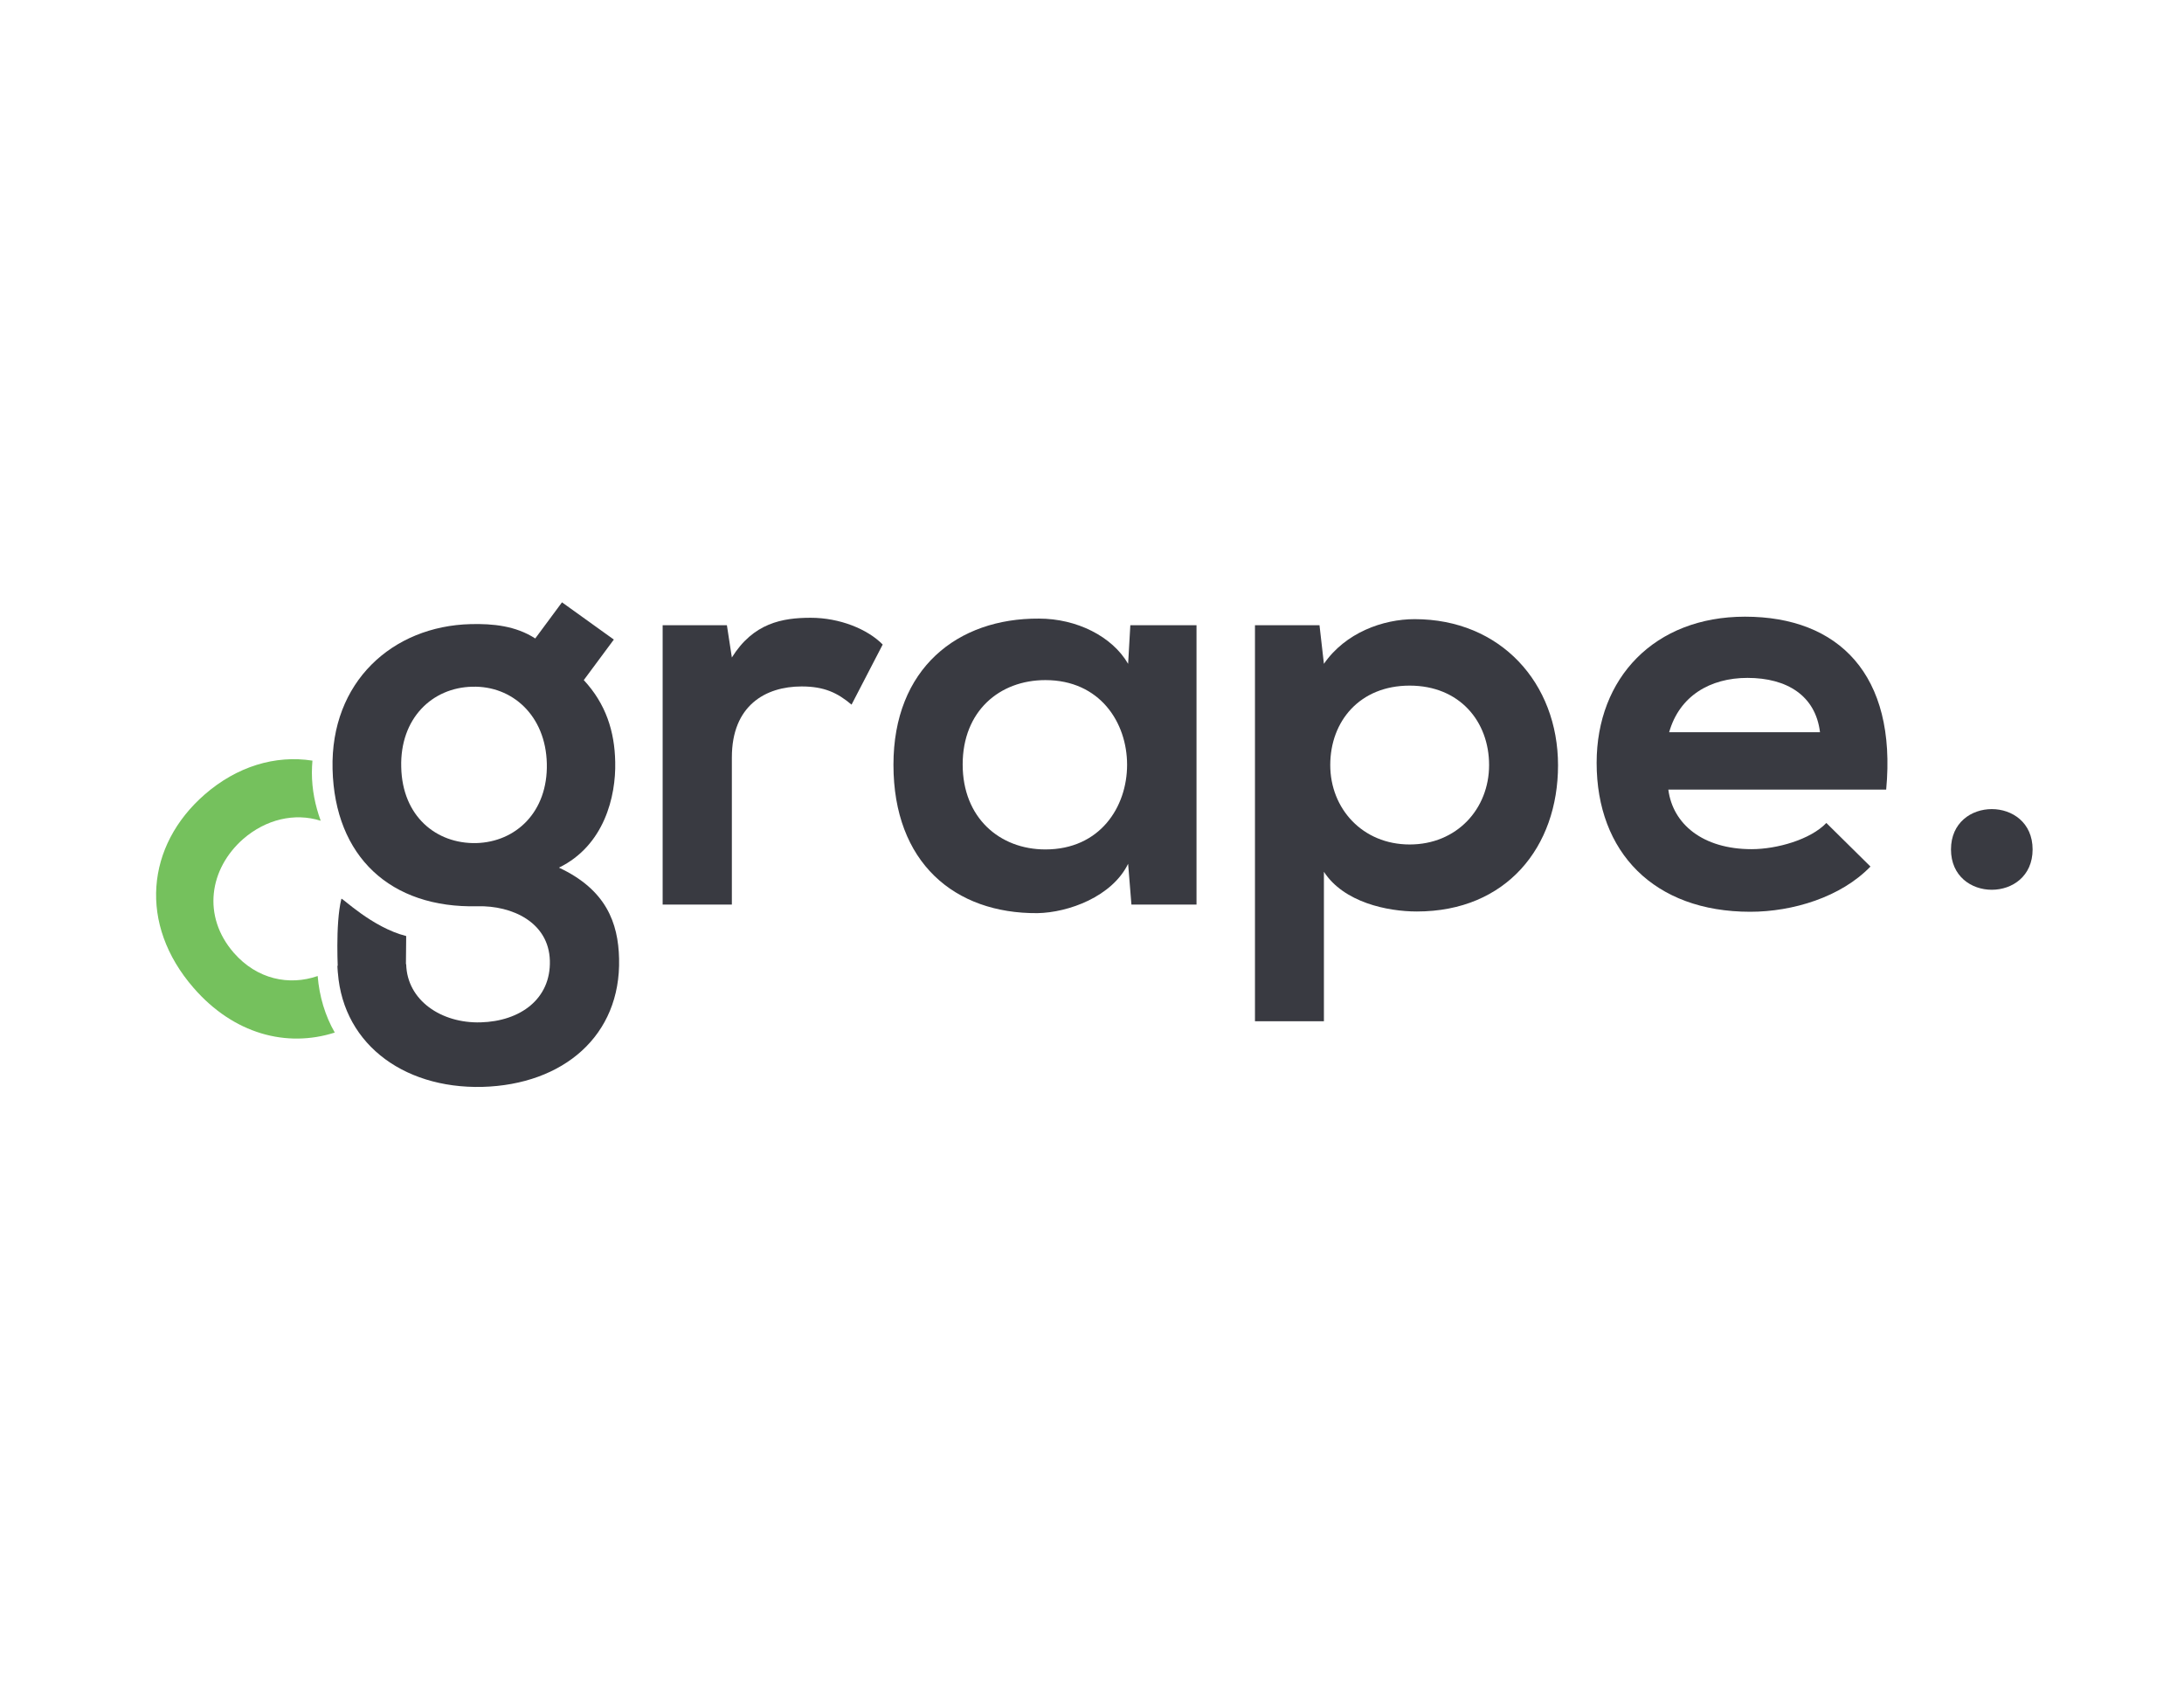 <?xml version="1.0" encoding="utf-8"?>
<!-- Generator: Adobe Illustrator 19.0.0, SVG Export Plug-In . SVG Version: 6.00 Build 0)  -->
<svg version="1.1" id="Layer_1" xmlns="http://www.w3.org/2000/svg" xmlns:xlink="http://www.w3.org/1999/xlink" x="0px" y="0px"
	 viewBox="0 0 792 612" style="enable-background:new 0 0 792 612;" xml:space="preserve">
<style type="text/css">
	.st0{fill:#393A41;}
	.st1{fill:#75C15D;}
</style>
<path id="XMLID_8_" class="st0" d="M737.1,308c0,19.5-29.6,19.5-29.6,0C707.5,288.5,737.1,288.5,737.1,308z"/>
<path id="XMLID_209_" class="st0" d="M203.8,218.4l18.8,13.5l-10.9,14.7c8,8.6,11.2,18.6,11.4,29.7c0.3,12.5-4,30.3-20.4,38.3
	c17.1,8,21.5,20,21.8,33c0.7,27.9-20.2,45.7-49.6,46.5c-29.4,0.7-51.8-16.6-52.5-43.9l24.9-0.6c0.3,13.1,12.7,21.5,27,21.1
	c14.4-0.4,25.5-8.5,25.1-22.4s-13.7-20-26.2-19.7c-31.6,0.8-51.8-18-52.6-49.7c-0.8-31.6,21.7-51.9,50.1-52.6
	c8-0.2,16.3,0.6,23.4,5.2L203.8,218.4z M145.5,278.2c0.4,17.7,12.6,27.8,27.2,27.5c14.4-0.4,26-11.3,25.6-28.8
	c-0.4-17.5-12.6-28.3-27-27.9C156.7,249.3,145,260.5,145.5,278.2z"/>
<path id="XMLID_207_" class="st0" d="M263.6,226.7l1.8,11.7c7.8-12.5,18.3-14.4,28.6-14.4c10.5,0,20.6,4.1,26.1,9.7l-11.3,21.8
	c-5.1-4.3-9.9-6.6-18.1-6.6c-13.2,0-25.3,7-25.3,25.7V328h-25.1V226.7H263.6z"/>
<path id="XMLID_204_" class="st0" d="M409.9,226.7h24V328h-23.6l-1.2-14.8c-5.8,11.9-21.6,17.7-32.9,17.9
	c-30,0.2-52.2-18.3-52.2-53.8c0-34.9,23.2-53.2,52.8-53c13.6,0,26.5,6.4,32.3,16.4L409.9,226.7z M349.1,277.2
	c0,19.3,13.4,30.8,30,30.8c39.5,0,39.5-61.4,0-61.4C362.4,246.6,349.1,257.9,349.1,277.2z"/>
<path id="XMLID_201_" class="st0" d="M455.1,370.3V226.7h23.4l1.6,14c7.8-11.3,21.4-16.2,32.9-16.2c31.2,0,52,23.2,52,53
	c0,29.6-18.7,53-51.2,53c-10.7,0-26.5-3.3-33.7-14.4v54.2H455.1z M540,277.4c0-15.8-10.7-28.8-28.8-28.8
	c-18.1,0-28.8,12.9-28.8,28.8c0,15.8,11.7,28.8,28.8,28.8C528.3,306.2,540,293.3,540,277.4z"/>
<path id="XMLID_176_" class="st0" d="M605,286.3c1.6,12.5,12.5,21.6,30.2,21.6c9.2,0,21.4-3.5,27.1-9.5l16,15.8
	c-10.7,11.1-28.2,16.4-43.6,16.4c-34.9,0-55.7-21.6-55.7-54c0-30.8,21-53,53.8-53c33.9,0,55.1,21,51.2,62.7H605z M660,265.5
	c-1.6-13.2-11.9-19.7-26.3-19.7c-13.6,0-24.7,6.6-28.4,19.7H660z"/>
<path id="XMLID_5_" class="st1" d="M113.3,275.8c-13.5-2.1-27.4,2.1-39.1,12.3c-21.2,18.5-24.1,47-4,70.1
	c14.5,16.7,33.7,21.8,51.2,16.2c-3.5-6.1-5.6-13.1-6.2-20.5c-10.4,3.6-22,1.2-30.4-8.4c-11.6-13.3-8.9-30.5,3.4-41.3
	c8.2-7.1,18.6-9.6,28.1-6.6c-2-5.5-3.2-11.3-3.2-17.5C113.1,278.6,113.2,277.2,113.3,275.8z"/>
<path id="XMLID_2_" class="st0" d="M122.6,352.9c0,0-1.1-17.8,1.2-27c0-0.7,11.1,10.4,23.5,13.5l-0.1,10.6"/>
</svg>
